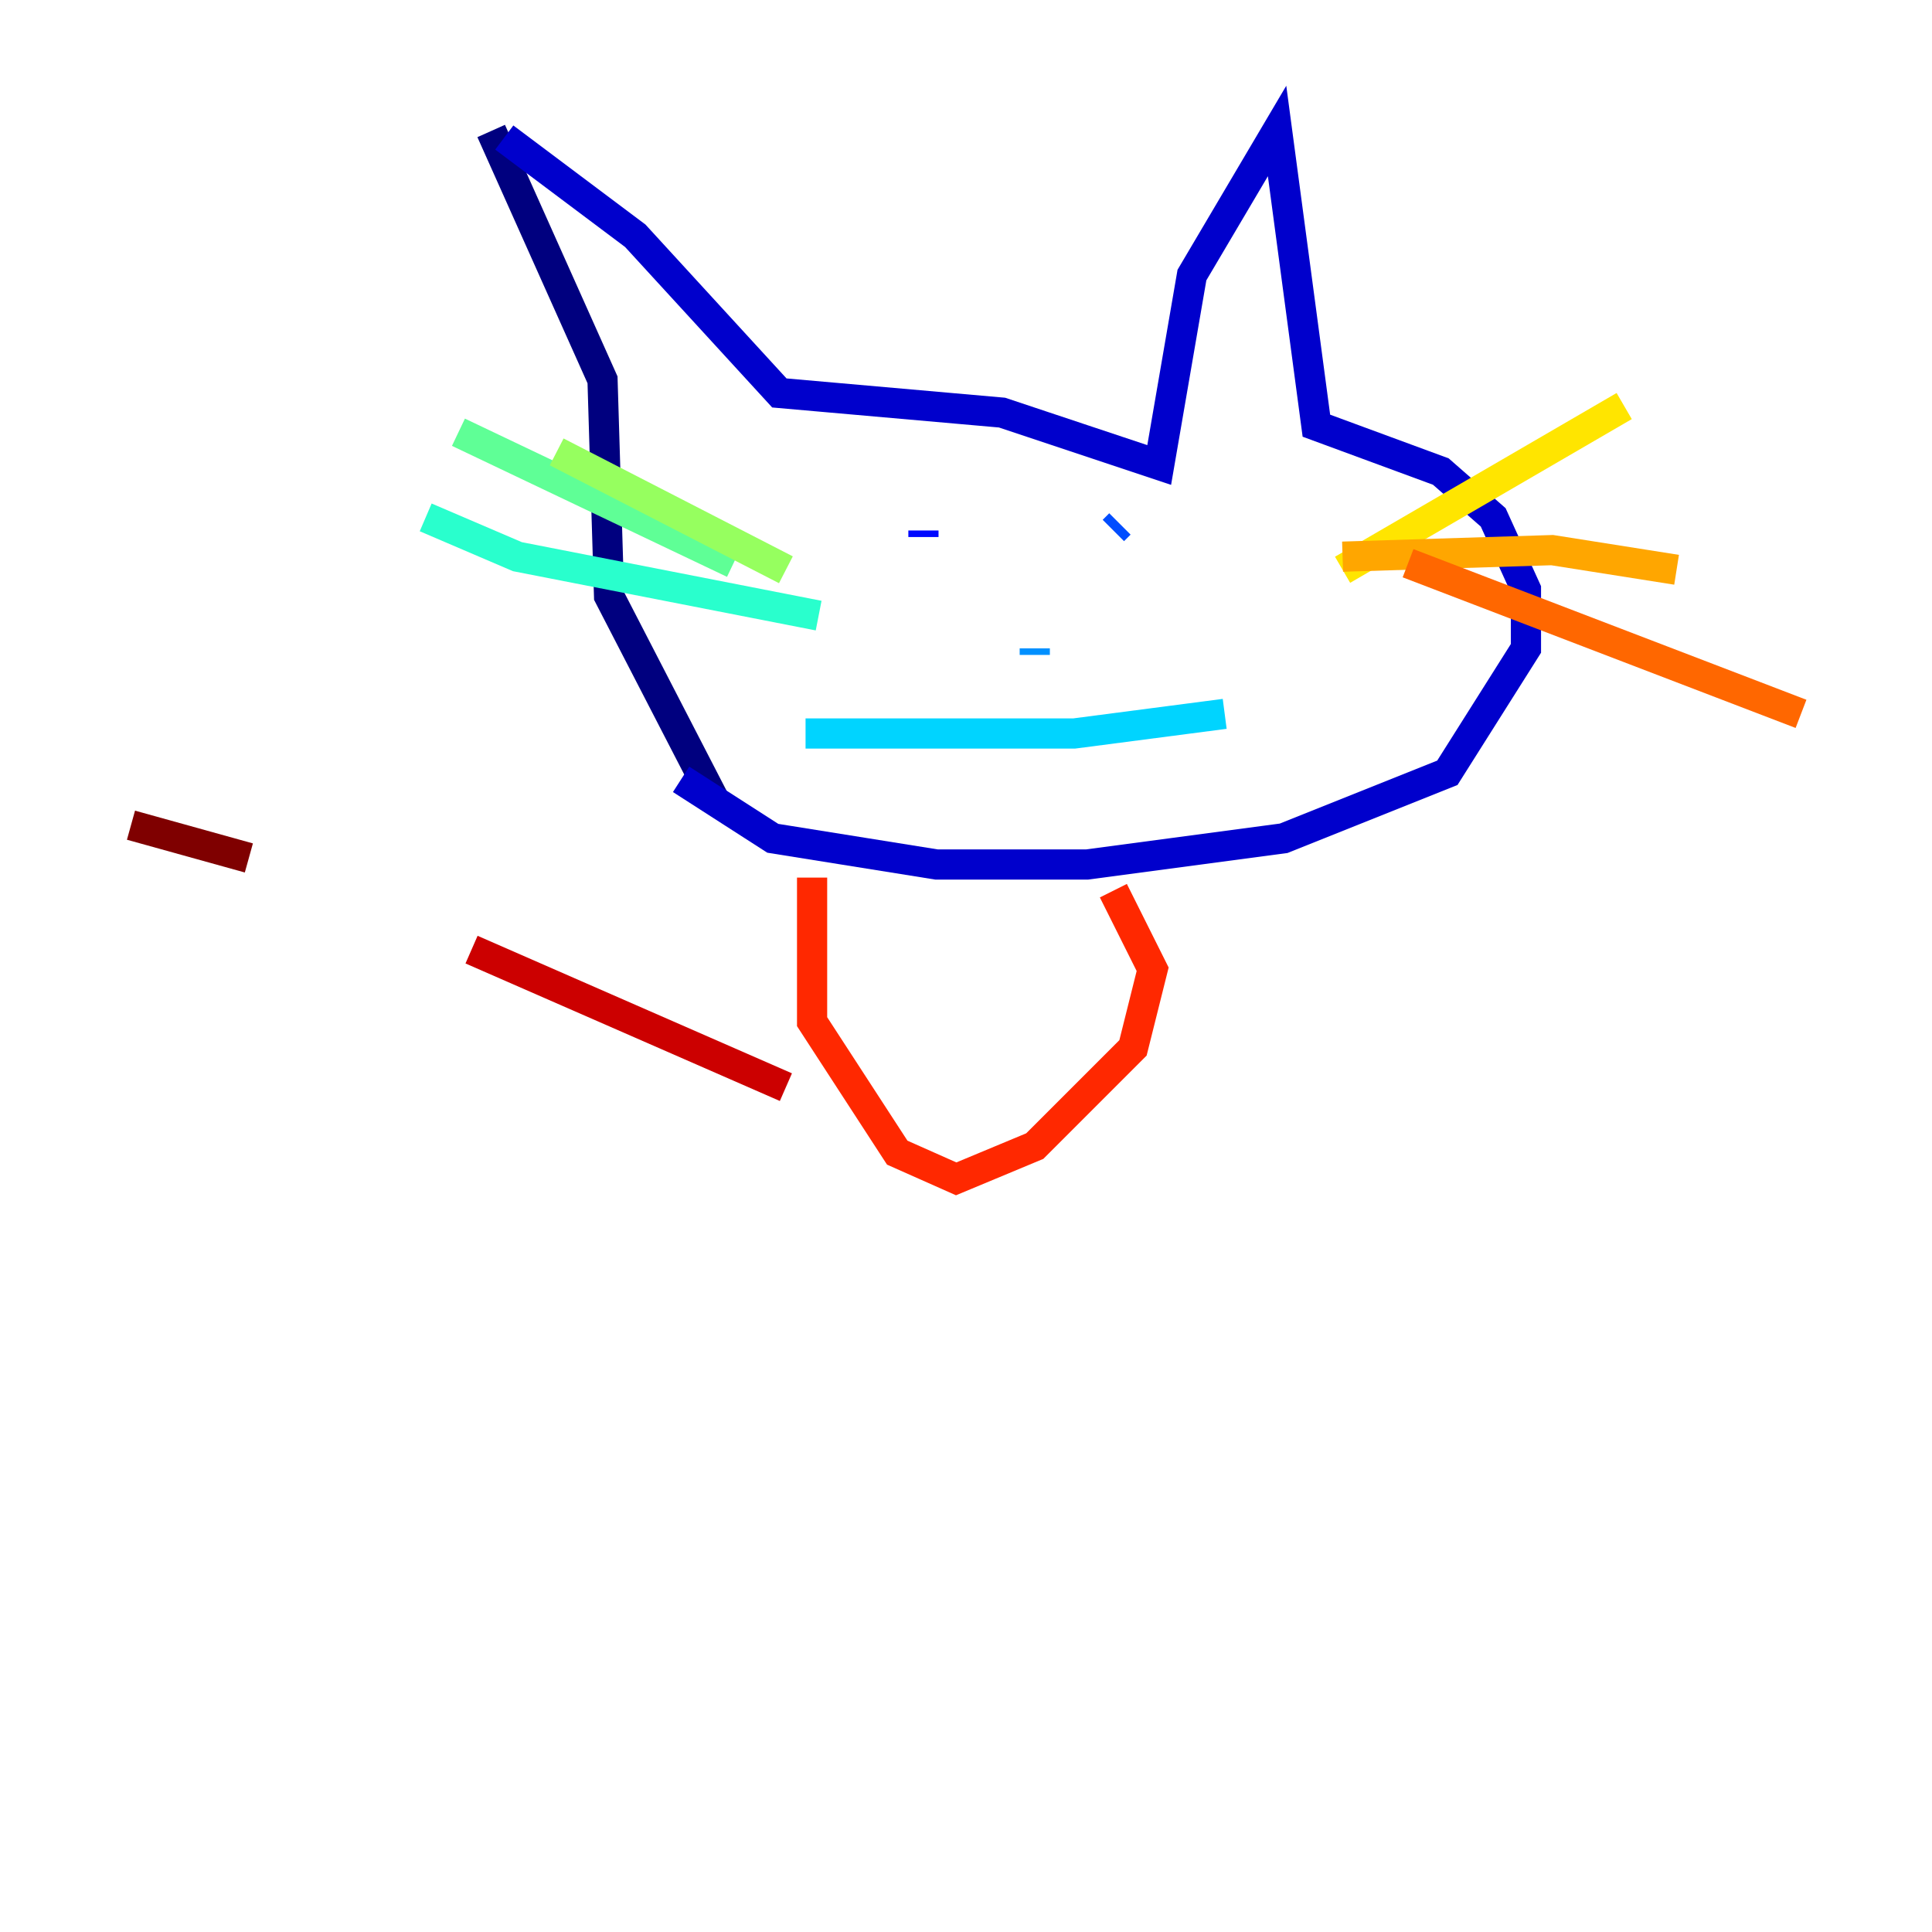<?xml version="1.0" encoding="utf-8" ?>
<svg baseProfile="tiny" height="128" version="1.2" viewBox="0,0,128,128" width="128" xmlns="http://www.w3.org/2000/svg" xmlns:ev="http://www.w3.org/2001/xml-events" xmlns:xlink="http://www.w3.org/1999/xlink"><defs /><polyline fill="none" points="47.295,52.936 40.352,39.485 39.919,25.166 32.542,8.678" stroke="#00007f" stroke-width="2" /><polyline fill="none" points="33.41,9.112 42.088,15.62 51.634,26.034 66.386,27.336 76.8,30.807 78.969,18.224 84.61,8.678 87.214,28.203 95.458,31.241 98.929,34.278 101.098,39.051 101.098,42.956 95.891,51.2 85.044,55.539 72.027,57.275 62.047,57.275 51.2,55.539 45.125,51.634" stroke="#0000cc" stroke-width="2" /><polyline fill="none" points="61.18,35.146 61.18,35.58" stroke="#0008ff" stroke-width="2" /><polyline fill="none" points="74.197,34.712 73.763,35.146" stroke="#004cff" stroke-width="2" /><polyline fill="none" points="68.556,42.956 68.556,43.39" stroke="#0090ff" stroke-width="2" /><polyline fill="none" points="53.37,48.597 71.159,48.597 81.139,47.295" stroke="#00d4ff" stroke-width="2" /><polyline fill="none" points="54.237,40.786 34.278,36.881 28.203,34.278" stroke="#29ffcd" stroke-width="2" /><polyline fill="none" points="48.597,37.315 30.373,28.637" stroke="#5fff96" stroke-width="2" /><polyline fill="none" points="52.068,37.749 36.881,29.939" stroke="#96ff5f" stroke-width="2" /><polyline fill="none" points="24.298,23.864 24.298,23.864" stroke="#cdff29" stroke-width="2" /><polyline fill="none" points="88.949,37.749 107.607,26.902" stroke="#ffe500" stroke-width="2" /><polyline fill="none" points="88.949,36.881 102.834,36.447 111.078,37.749" stroke="#ffa600" stroke-width="2" /><polyline fill="none" points="93.288,37.315 119.322,47.295" stroke="#ff6700" stroke-width="2" /><polyline fill="none" points="53.803,58.142 53.803,67.688 59.444,76.366 63.349,78.102 68.556,75.932 75.064,69.424 76.366,64.217 73.763,59.01" stroke="#ff2800" stroke-width="2" /><polyline fill="none" points="52.068,72.027 31.241,62.915" stroke="#cc0000" stroke-width="2" /><polyline fill="none" points="16.488,56.841 8.678,54.671" stroke="#7f0000" stroke-width="2" /></svg>